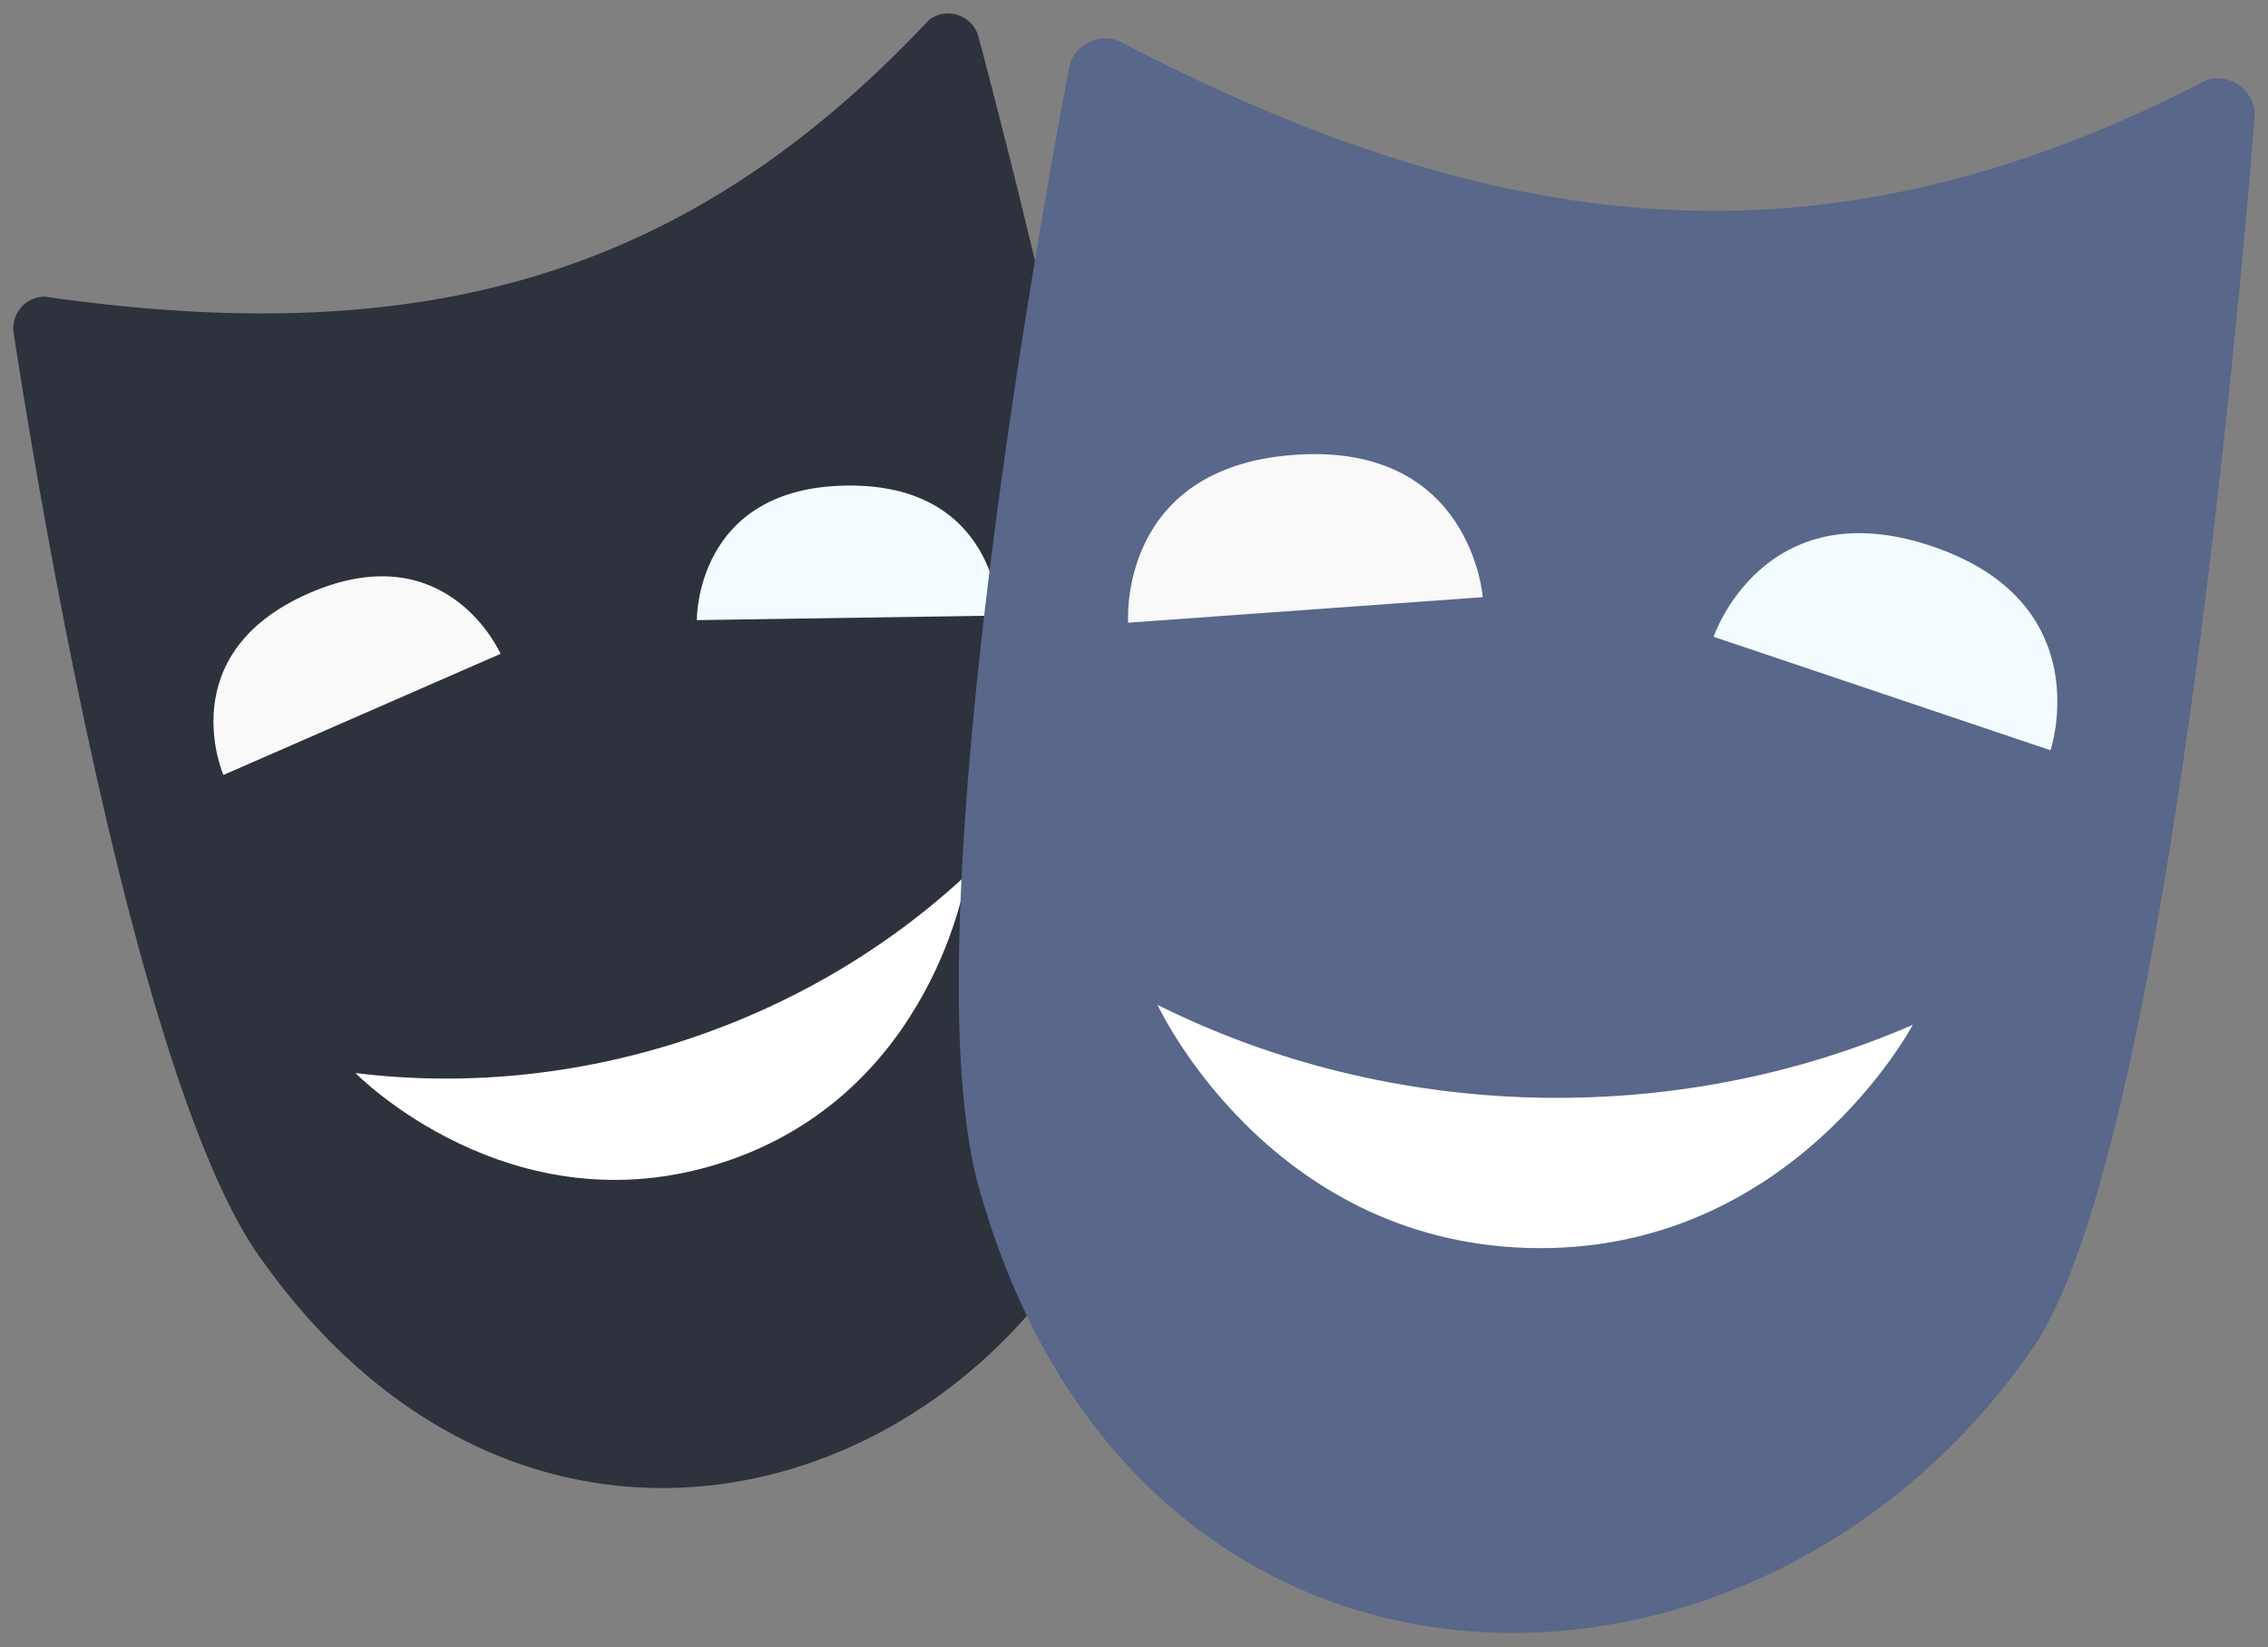 <svg xmlns="http://www.w3.org/2000/svg" viewBox="0 0 1024 744"><rect x="0" y="0" width="1024" height="744" fill="#808080" stroke="none"/><defs><style>.cls-1{fill:#2d323d;}.cls-2{fill:#f9f9f9;}.cls-3{fill:#f3fdff;}.cls-4{fill:#fff;}.cls-5{fill:#58678a;}</style></defs><g id="Face_Esquerda" data-name="Face Esquerda"><g id="Face_copy" data-name="Face copy"><path class="cls-1" d="M519.76,487.72c-47.06,182-270,263.68-400.23,83.1C62.22,495.38,17,221.05,6.17,150.4A14.2,14.2,0,0,1,20.45,134C190.32,158.34,310,125.73,419.5,8.94a14.21,14.21,0,0,1,22.3,7.71C463.41,98.17,540.14,399.1,519.76,487.72Z"/></g><g id="Olho_Esquerdo_copy" data-name="Olho Esquerdo copy"><path class="cls-2" d="M226,295.29,100.86,350s-23.92-54.74,38.64-82.07S226,295.29,226,295.29Z"/></g><g id="Olho_Direito_copy" data-name="Olho Direito copy"><path class="cls-3" d="M451.15,278l-136.52,2.07s-.91-59.73,67.35-60.77S451.15,278,451.15,278Z"/></g><g id="Boca_copy" data-name="Boca copy"><path class="cls-4" d="M326.13,525.05c-95.78,31.09-165.65-40.44-165.65-40.44C260.5,497,363.6,463,436.46,395,436.46,395,421.91,494,326.13,525.05Z"/></g></g><g id="Face_Direita" data-name="Face Direita"><g id="Face"><path class="cls-5" d="M919.61,606.17C796.08,789.42,517,792.53,443.43,541.31,409.5,435.23,467,113.45,482.66,30.9A16.7,16.7,0,0,1,504.9,18.36C683.66,111.91,829.09,122.7,996.24,36.21a16.7,16.7,0,0,1,21.7,17.28C1009.92,152.32,977,515.93,919.61,606.17Z"/></g><g id="Olho_Esquerdo" data-name="Olho Esquerdo"><path class="cls-2" d="M669.46,269.7l-160.1,11.53s-5.05-70.05,75-75.81S669.46,269.7,669.46,269.7Z"/></g><g id="Olho_Direito" data-name="Olho Direito"><path class="cls-3" d="M925.81,338.84,773.69,287.59s22.42-66.55,98.48-40.93S925.81,338.84,925.81,338.84Z"/></g><g id="Boca"><path class="cls-4" d="M690.36,563.63C572,560.52,522.63,453.84,522.63,453.84c106,52.93,233.6,55.69,341,9C863.62,462.8,808.71,566.73,690.36,563.63Z"/></g></g></svg>